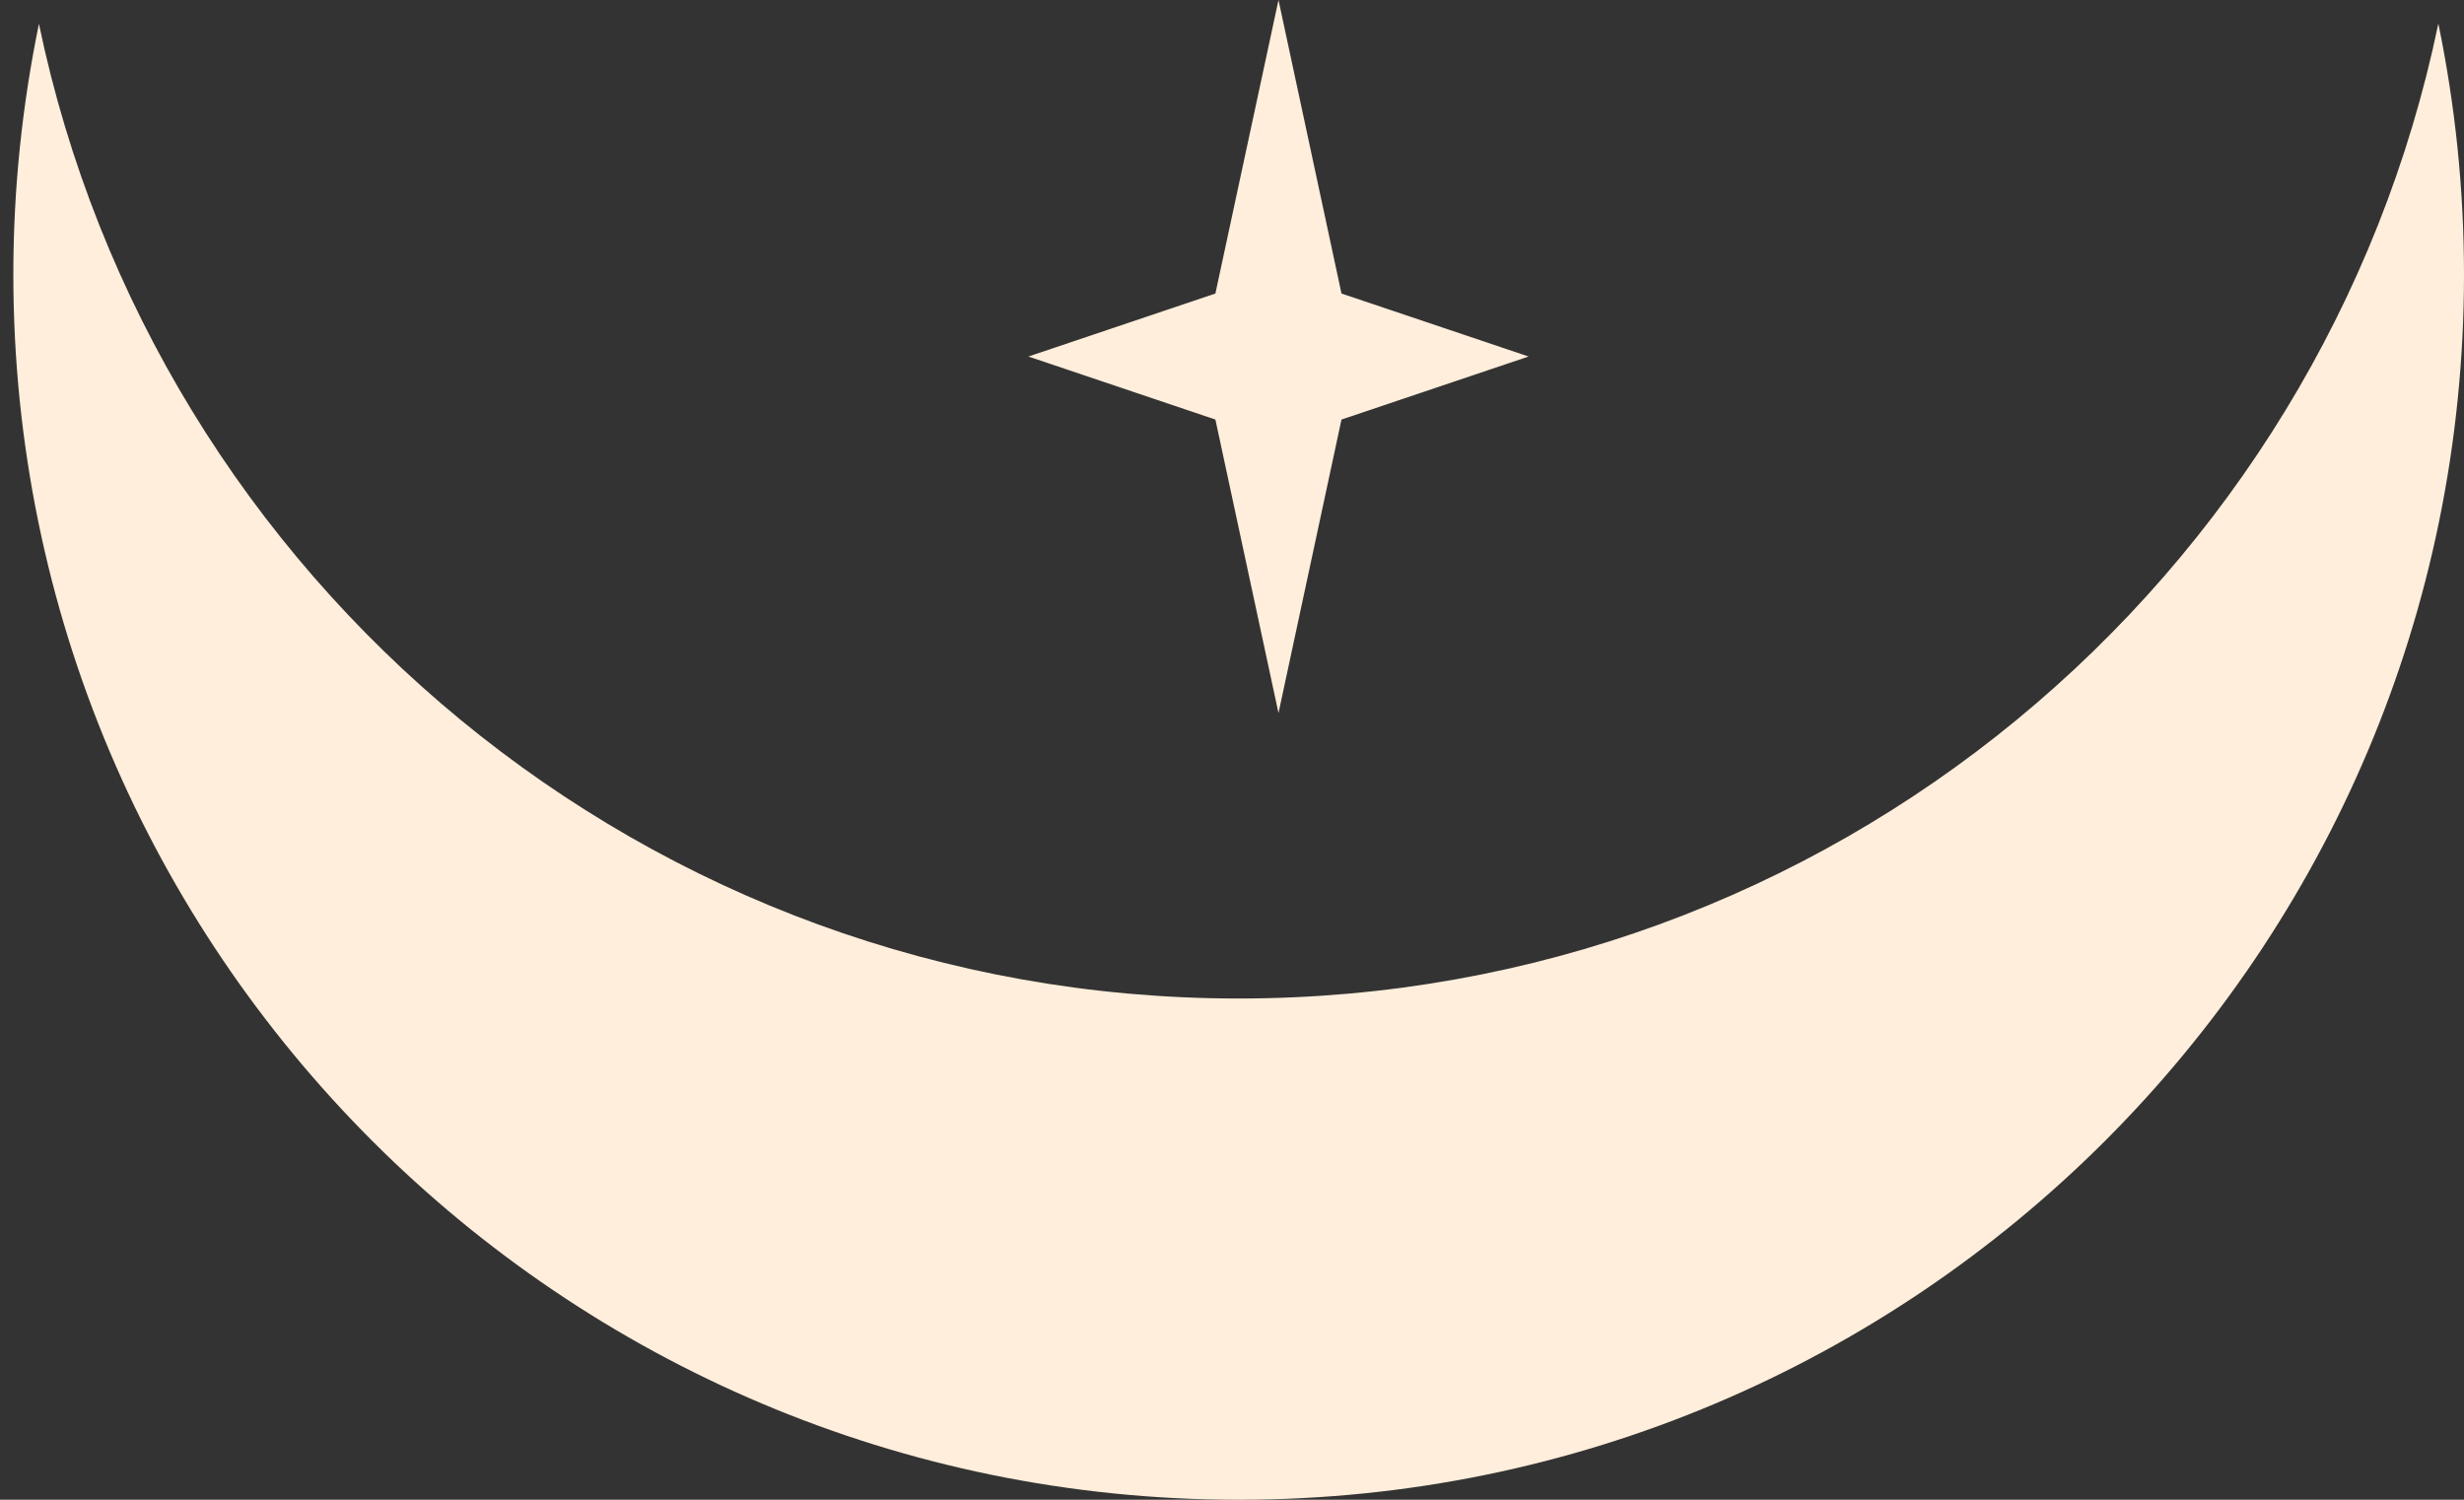 <svg width="46" height="28" viewBox="0 0 46 28" fill="none" xmlns="http://www.w3.org/2000/svg">
<rect x="0" y="0" width="46" height="28" fill="#333333" stroke="none"/>
<path d="M25.044 5.48L28.537 6.656L25.044 7.833L23.868 13.313L22.69 7.833L19.199 6.656L22.69 5.48L23.868 0L25.044 5.48Z" fill="#FFEEDB"/>
<path d="M45.522 0.445C45.834 1.958 46 3.523 46 5.124C46 17.757 35.758 28 23.124 28C10.49 28 0.249 17.759 0.249 5.124C0.249 3.523 0.415 1.959 0.727 0.445C2.885 10.832 12.092 18.642 23.123 18.642C34.155 18.642 43.363 10.833 45.52 0.445L45.522 0.445Z" fill="#FFEEDB"/>
</svg>
